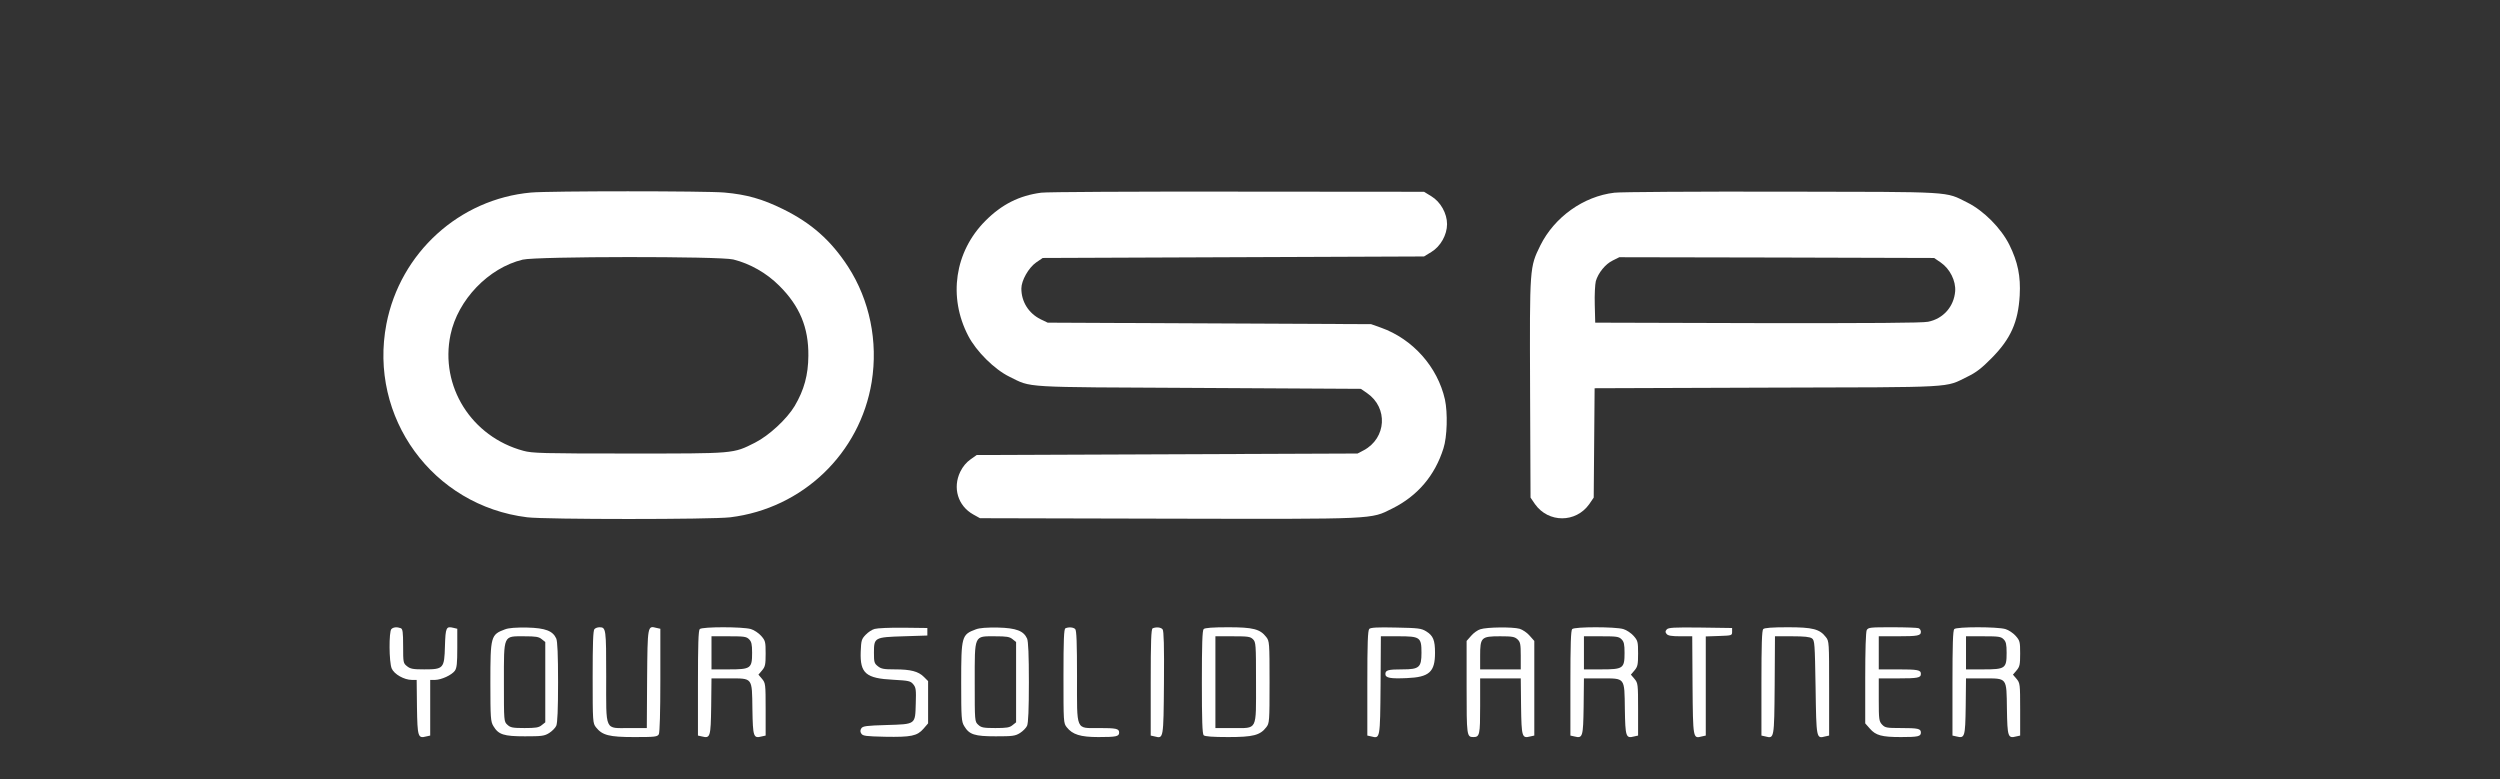 <?xml version="1.0" standalone="no"?>
<!DOCTYPE svg PUBLIC "-//W3C//DTD SVG 20010904//EN"
 "http://www.w3.org/TR/2001/REC-SVG-20010904/DTD/svg10.dtd">
<svg  version="1.0" xmlns="http://www.w3.org/2000/svg"
 width="1662pt" height="518pt" viewBox="0 0 1662 518"
 preserveAspectRatio="xMidYMid meet">

<rect x="0" y="0" width="1662" height="518" fill="#333333" stroke="none"/>

<g transform="translate(-300,518) scale(0.1,-0.1)"
fill="white" stroke="none">
<path d="M6530 3900 c-476 -43 -869 -400 -961 -873 -120 -621 307 -1209 936
-1286 122 -15 1228 -15 1350 0 481 59 863 425 940 900 43 269 -13 543 -157
766 -114 175 -244 290 -433 383 -136 67 -241 97 -389 110 -120 11 -1164 11
-1286 0z m1345 -445 c112 -28 221 -90 305 -174 136 -135 196 -278 194 -466 -1
-128 -28 -227 -91 -334 -52 -87 -171 -197 -264 -244 -147 -74 -129 -72 -839
-72 -575 0 -641 2 -700 18 -346 93 -557 429 -485 772 49 232 252 444 480 499
91 22 1314 23 1400 1z"/>
<path d="M9922 3899 c-146 -19 -263 -78 -372 -188 -203 -204 -248 -505 -113
-764 53 -102 173 -222 273 -271 153 -75 65 -69 1261 -75 l1076 -6 42 -29 c140
-97 128 -298 -22 -379 l-42 -22 -1266 -5 -1266 -5 -41 -29 c-27 -19 -51 -47
-68 -82 -52 -107 -16 -227 86 -284 l45 -25 1245 -3 c1399 -3 1351 -5 1495 67
169 84 284 219 341 400 25 77 29 236 10 325 -49 217 -213 402 -426 478 l-65
23 -1075 5 -1075 5 -48 23 c-79 40 -127 116 -127 204 0 53 48 138 98 173 l44
30 1267 5 1268 5 49 30 c61 37 104 114 104 185 0 71 -43 148 -104 185 l-49 30
-1241 1 c-683 1 -1270 -2 -1304 -7z"/>
<path d="M13733 3899 c-206 -24 -399 -162 -493 -351 -71 -146 -71 -138 -68
-952 l3 -724 30 -44 c89 -125 271 -125 360 0 l30 44 3 364 3 363 1147 4 c1277
3 1178 -2 1332 73 58 28 95 57 160 123 127 128 177 240 187 417 7 127 -12 222
-69 337 -55 110 -170 226 -278 280 -153 76 -74 71 -1235 73 -572 1 -1073 -2
-1112 -7z m2169 -464 c61 -42 101 -122 96 -191 -8 -102 -79 -183 -180 -203
-37 -8 -385 -10 -1133 -9 l-1080 3 -3 120 c-2 66 2 136 7 156 16 55 64 114
112 137 l44 22 1047 -2 1046 -3 44 -30z"/>
<path d="M5602 998 c-17 -17 -16 -219 2 -262 16 -38 83 -76 134 -76 l32 0 2
-181 c3 -199 7 -209 61 -195 l27 6 0 185 0 185 33 0 c42 1 110 32 131 61 13
19 16 49 16 151 l0 128 -25 6 c-49 12 -53 4 -57 -121 -4 -149 -9 -155 -138
-155 -73 0 -92 3 -114 21 -25 20 -26 23 -26 134 0 94 -3 114 -16 119 -25 9
-49 7 -62 -6z"/>
<path d="M6357 996 c-94 -35 -97 -45 -97 -353 0 -238 2 -260 20 -290 34 -57
69 -68 210 -68 112 0 129 2 161 22 19 12 41 34 47 48 8 18 12 109 12 290 0
181 -4 272 -12 290 -23 51 -72 70 -193 73 -75 1 -122 -2 -148 -12z m244 -65
l24 -19 0 -267 0 -267 -24 -19 c-19 -16 -40 -19 -114 -19 -79 0 -94 3 -114 22
-23 21 -23 23 -23 282 0 320 -6 306 136 306 75 0 96 -3 115 -19z"/>
<path d="M6952 998 c-9 -9 -12 -93 -12 -319 0 -299 1 -307 22 -334 42 -53 87
-65 255 -65 140 0 153 2 163 19 6 13 10 145 10 360 l0 341 -27 6 c-58 15 -58
17 -61 -340 l-2 -326 -115 0 c-168 0 -155 -29 -155 343 0 318 -1 327 -45 327
-12 0 -26 -5 -33 -12z"/>
<path d="M7652 998 c-9 -9 -12 -103 -12 -360 l0 -348 27 -6 c55 -14 58 -4 61
200 l2 186 114 0 c162 0 155 9 158 -204 3 -185 7 -196 61 -182 l27 6 0 174 c0
169 -1 175 -24 203 l-24 28 24 28 c21 25 24 38 24 112 0 79 -2 86 -30 118 -16
18 -47 39 -68 45 -54 16 -324 16 -340 0z m328 -68 c16 -16 20 -33 20 -90 0
-104 -9 -110 -155 -110 l-115 0 0 110 0 110 115 0 c102 0 117 -2 135 -20z"/>
<path d="M8815 999 c-17 -4 -44 -22 -60 -39 -28 -29 -30 -38 -33 -113 -5 -143
34 -177 216 -186 105 -6 115 -8 134 -31 17 -21 19 -36 16 -127 -4 -141 2 -137
-195 -143 -134 -4 -157 -7 -167 -22 -8 -13 -8 -23 0 -35 10 -16 31 -18 158
-21 173 -3 213 5 255 53 l31 36 0 140 0 141 -28 28 c-37 37 -88 50 -193 50
-72 0 -91 3 -113 21 -24 19 -26 27 -26 90 0 101 3 103 198 109 l157 5 0 25 0
25 -160 2 c-88 1 -174 -3 -190 -8z"/>
<path d="M9487 996 c-94 -35 -97 -45 -97 -353 0 -238 2 -260 20 -290 34 -57
69 -68 210 -68 112 0 129 2 161 22 19 12 41 34 47 48 8 18 12 109 12 290 0
181 -4 272 -12 290 -23 51 -72 70 -193 73 -75 1 -122 -2 -148 -12z m244 -65
l24 -19 0 -267 0 -267 -24 -19 c-19 -16 -40 -19 -114 -19 -79 0 -94 3 -114 22
-23 21 -23 23 -23 282 0 320 -6 306 136 306 75 0 96 -3 115 -19z"/>
<path d="M10083 1003 c-10 -4 -13 -77 -13 -317 0 -306 0 -314 22 -341 38 -48
90 -65 210 -65 119 0 138 4 138 30 0 26 -19 30 -134 30 -157 0 -146 -25 -146
343 0 222 -3 306 -12 315 -12 12 -43 15 -65 5z"/>
<path d="M10663 1003 c-10 -4 -13 -85 -13 -359 l0 -354 27 -6 c58 -15 58 -19
61 356 2 245 -1 347 -9 356 -11 14 -42 17 -66 7z"/>
<path d="M11002 998 c-9 -9 -12 -101 -12 -353 0 -252 3 -344 12 -353 8 -8 59
-12 163 -12 166 0 212 12 253 65 21 27 22 36 22 300 0 264 -1 273 -22 300 -41
53 -87 65 -253 65 -104 0 -155 -4 -163 -12z m328 -68 c19 -19 20 -33 20 -285
0 -328 12 -305 -155 -305 l-115 0 0 305 0 305 115 0 c102 0 117 -2 135 -20z"/>
<path d="M12103 999 c-10 -10 -13 -96 -13 -361 l0 -348 27 -6 c58 -15 58 -17
61 340 l2 326 115 0 c146 0 155 -6 155 -110 0 -97 -15 -110 -126 -110 -95 0
-114 -5 -114 -31 0 -26 33 -32 143 -27 149 6 187 41 187 168 0 84 -12 114 -59
143 -33 20 -51 22 -201 25 -124 3 -168 0 -177 -9z"/>
<path d="M12842 997 c-18 -5 -46 -25 -62 -44 l-30 -34 0 -307 c0 -324 1 -332
45 -332 42 0 45 15 45 207 l0 183 135 0 135 0 2 -186 c3 -204 6 -214 61 -200
l27 6 0 315 0 314 -31 35 c-17 20 -47 40 -67 46 -47 13 -217 11 -260 -3z m246
-67 c19 -18 22 -31 22 -110 l0 -90 -135 0 -135 0 0 90 c0 123 7 130 133 130
80 0 96 -3 115 -20z"/>
<path d="M13452 998 c-9 -9 -12 -103 -12 -360 l0 -348 27 -6 c55 -14 58 -4 61
200 l2 186 114 0 c162 0 155 9 158 -204 3 -185 7 -196 61 -182 l27 6 0 174 c0
169 -1 175 -24 203 l-24 28 24 28 c21 25 24 38 24 112 0 79 -2 86 -30 118 -16
18 -47 39 -68 45 -54 16 -324 16 -340 0z m328 -68 c16 -16 20 -33 20 -90 0
-104 -9 -110 -155 -110 l-115 0 0 110 0 110 115 0 c102 0 117 -2 135 -20z"/>
<path d="M14080 995 c-10 -12 -10 -18 0 -30 9 -11 33 -15 91 -15 l79 0 2 -326
c3 -357 3 -355 61 -340 l27 6 0 330 0 329 88 3 c85 3 87 3 87 28 l0 25 -211 3
c-179 2 -213 0 -224 -13z"/>
<path d="M14722 998 c-9 -9 -12 -103 -12 -360 l0 -348 27 -6 c58 -15 58 -17
61 340 l2 326 113 0 c82 0 119 -4 133 -14 18 -14 19 -32 24 -327 5 -341 5
-340 63 -325 l27 6 0 314 c0 306 0 314 -22 341 -41 53 -87 65 -253 65 -104 0
-155 -4 -163 -12z"/>
<path d="M15410 991 c-6 -12 -10 -132 -10 -320 l0 -300 31 -35 c39 -45 79 -56
206 -56 114 0 133 4 133 30 0 26 -19 30 -134 30 -94 0 -104 2 -124 23 -20 22
-22 33 -22 165 l0 142 124 0 c137 0 156 4 156 30 0 26 -19 30 -156 30 l-124 0
0 110 0 110 124 0 c137 0 156 4 156 30 0 10 -7 21 -16 24 -9 3 -87 6 -174 6
-147 0 -160 -1 -170 -19z"/>
<path d="M15992 998 c-9 -9 -12 -103 -12 -360 l0 -348 27 -6 c55 -14 58 -4 61
200 l2 186 114 0 c162 0 155 9 158 -204 3 -185 7 -196 61 -182 l27 6 0 174 c0
169 -1 175 -24 203 l-24 28 24 28 c21 25 24 38 24 112 0 79 -2 86 -30 118 -16
18 -47 39 -68 45 -54 16 -324 16 -340 0z m328 -68 c16 -16 20 -33 20 -90 0
-104 -9 -110 -155 -110 l-115 0 0 110 0 110 115 0 c102 0 117 -2 135 -20z"/>
</g>
</svg>
